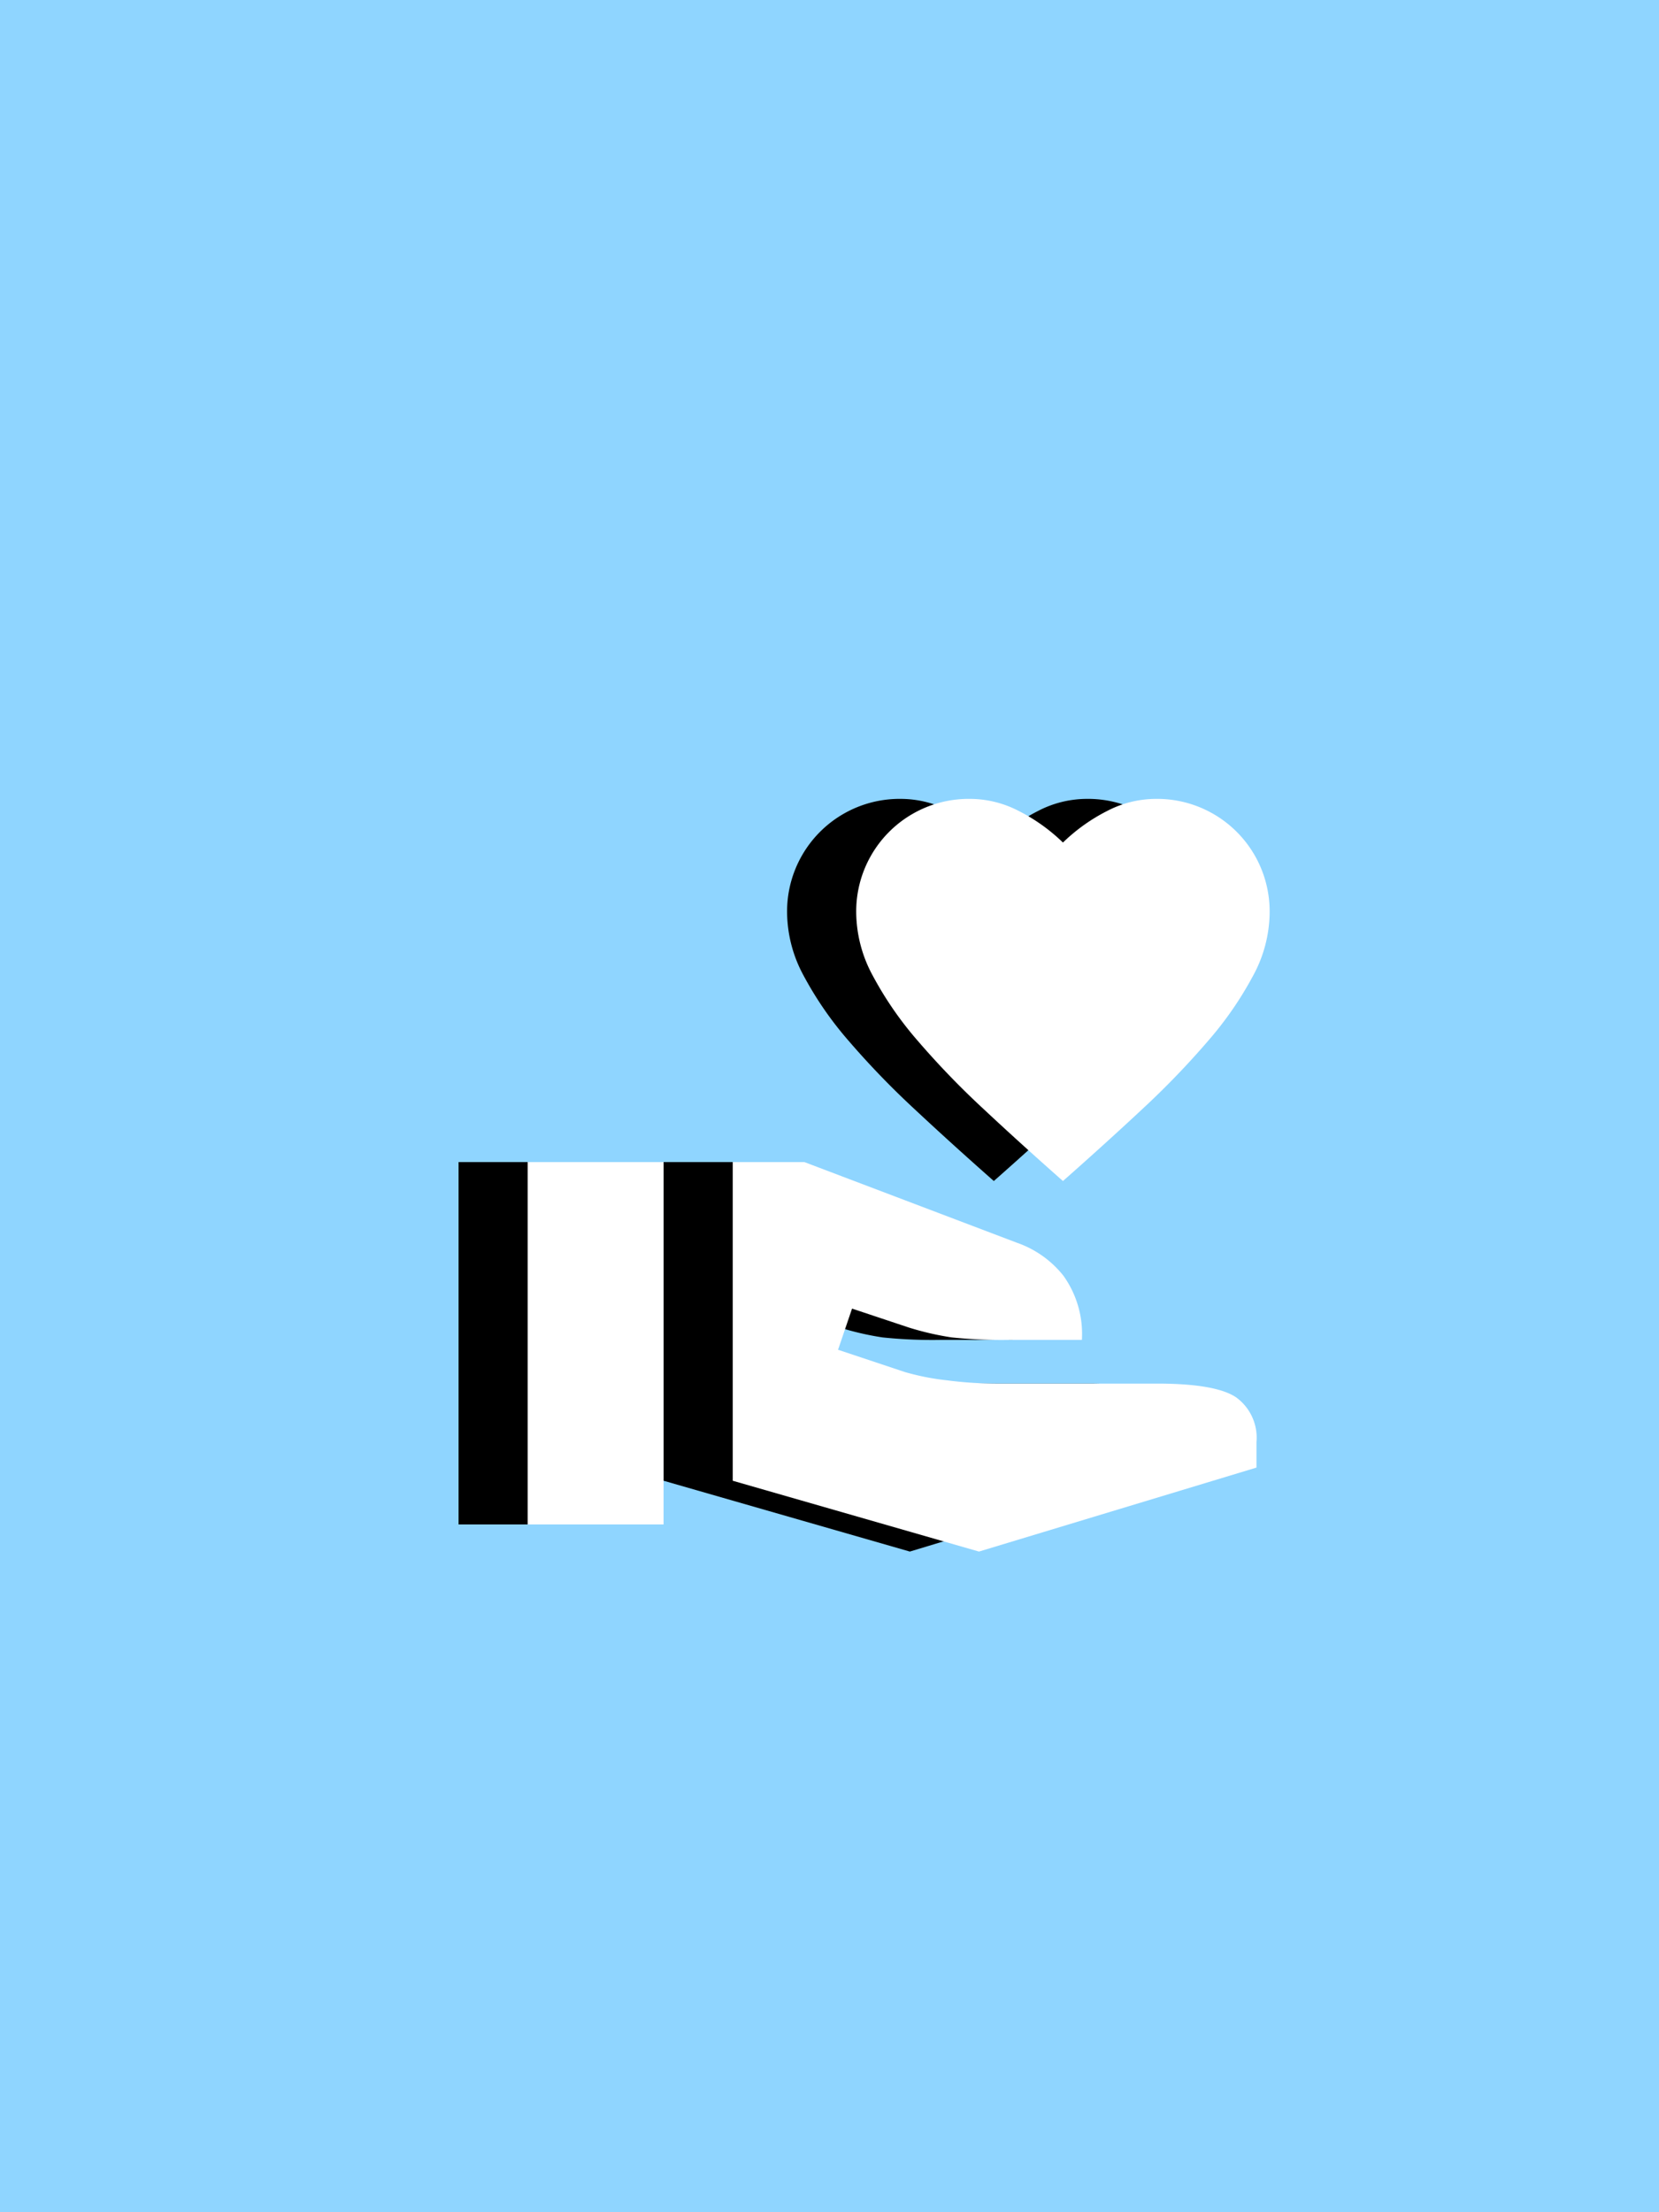 <svg xmlns="http://www.w3.org/2000/svg" xmlns:xlink="http://www.w3.org/1999/xlink" width="120" height="160" viewBox="0 0 120 160">
  <defs>
    <filter id="path113" x="24.167" y="48.779" width="71.667" height="72.441" filterUnits="userSpaceOnUse">
      <feOffset dy="5" input="SourceAlpha"/>
      <feGaussianBlur stdDeviation="3" result="blur"/>
      <feFlood flood-opacity="0.161"/>
      <feComposite operator="in" in2="blur"/>
      <feComposite in="SourceGraphic"/>
    </filter>
    <filter id="path113-2" x="24.167" y="48.779" width="71.667" height="72.441" filterUnits="userSpaceOnUse">
      <feOffset dx="5" dy="5" input="SourceAlpha"/>
      <feGaussianBlur stdDeviation="3" result="blur-2"/>
      <feFlood flood-opacity="0.161" result="color"/>
      <feComposite operator="out" in="SourceGraphic" in2="blur-2"/>
      <feComposite operator="in" in="color"/>
      <feComposite operator="in" in2="SourceGraphic"/>
    </filter>
    <clipPath id="clip-romanceScreenplayPoster">
      <rect width="120" height="160"/>
    </clipPath>
  </defs>
  <g id="romanceScreenplayPoster" clip-path="url(#clip-romanceScreenplayPoster)">
    <rect width="120" height="160" fill="#8fd5ff"/>
    <g data-type="innerShadowGroup">
      <g transform="matrix(1, 0, 0, 1, 0, 0)" filter="url(#path113)">
        <path id="path113-3" data-name="path113" d="M39.316,28.538q-3.038-2.68-5.748-5.212A60.544,60.544,0,0,1,28.8,18.382a25.415,25.415,0,0,1-3.246-4.706,9.712,9.712,0,0,1-1.191-4.5A8.139,8.139,0,0,1,32.645.9a7.666,7.666,0,0,1,3.455.864,13.1,13.1,0,0,1,3.216,2.293,13.1,13.1,0,0,1,3.216-2.293A7.666,7.666,0,0,1,45.987.9a8.139,8.139,0,0,1,8.279,8.279,9.712,9.712,0,0,1-1.191,4.5,25.415,25.415,0,0,1-3.246,4.706,60.544,60.544,0,0,1-4.765,4.944Q42.354,25.857,39.316,28.538Zm-6.075,26.8-17.81-5.122V27.168h5.182L35.981,33a7.39,7.39,0,0,1,3.365,2.383,7.232,7.232,0,0,1,1.34,4.646H35.5a35.088,35.088,0,0,1-4.229-.179,20.834,20.834,0,0,1-3.1-.715l-4.11-1.37-1.013,2.978,4.825,1.608a17.8,17.8,0,0,0,3.038.6,28.483,28.483,0,0,0,3.514.238H46.107q4.229,0,5.718.983a3.6,3.6,0,0,1,1.489,3.246v1.846ZM.6,53.376V27.168h9.828V53.376Z" transform="translate(32.57 51.88)"/>
      </g>
      <g transform="matrix(1, 0, 0, 1, 0, 0)" filter="url(#path113-2)">
        <path id="path113-4" data-name="path113" d="M39.316,28.538q-3.038-2.68-5.748-5.212A60.544,60.544,0,0,1,28.8,18.382a25.415,25.415,0,0,1-3.246-4.706,9.712,9.712,0,0,1-1.191-4.5A8.139,8.139,0,0,1,32.645.9a7.666,7.666,0,0,1,3.455.864,13.1,13.1,0,0,1,3.216,2.293,13.1,13.1,0,0,1,3.216-2.293A7.666,7.666,0,0,1,45.987.9a8.139,8.139,0,0,1,8.279,8.279,9.712,9.712,0,0,1-1.191,4.5,25.415,25.415,0,0,1-3.246,4.706,60.544,60.544,0,0,1-4.765,4.944Q42.354,25.857,39.316,28.538Zm-6.075,26.8-17.81-5.122V27.168h5.182L35.981,33a7.39,7.39,0,0,1,3.365,2.383,7.232,7.232,0,0,1,1.34,4.646H35.5a35.088,35.088,0,0,1-4.229-.179,20.834,20.834,0,0,1-3.1-.715l-4.11-1.37-1.013,2.978,4.825,1.608a17.8,17.8,0,0,0,3.038.6,28.483,28.483,0,0,0,3.514.238H46.107q4.229,0,5.718.983a3.6,3.6,0,0,1,1.489,3.246v1.846ZM.6,53.376V27.168h9.828V53.376Z" transform="translate(32.57 51.88)" fill="#fff"/>
      </g>
    </g>
  </g>
</svg>
